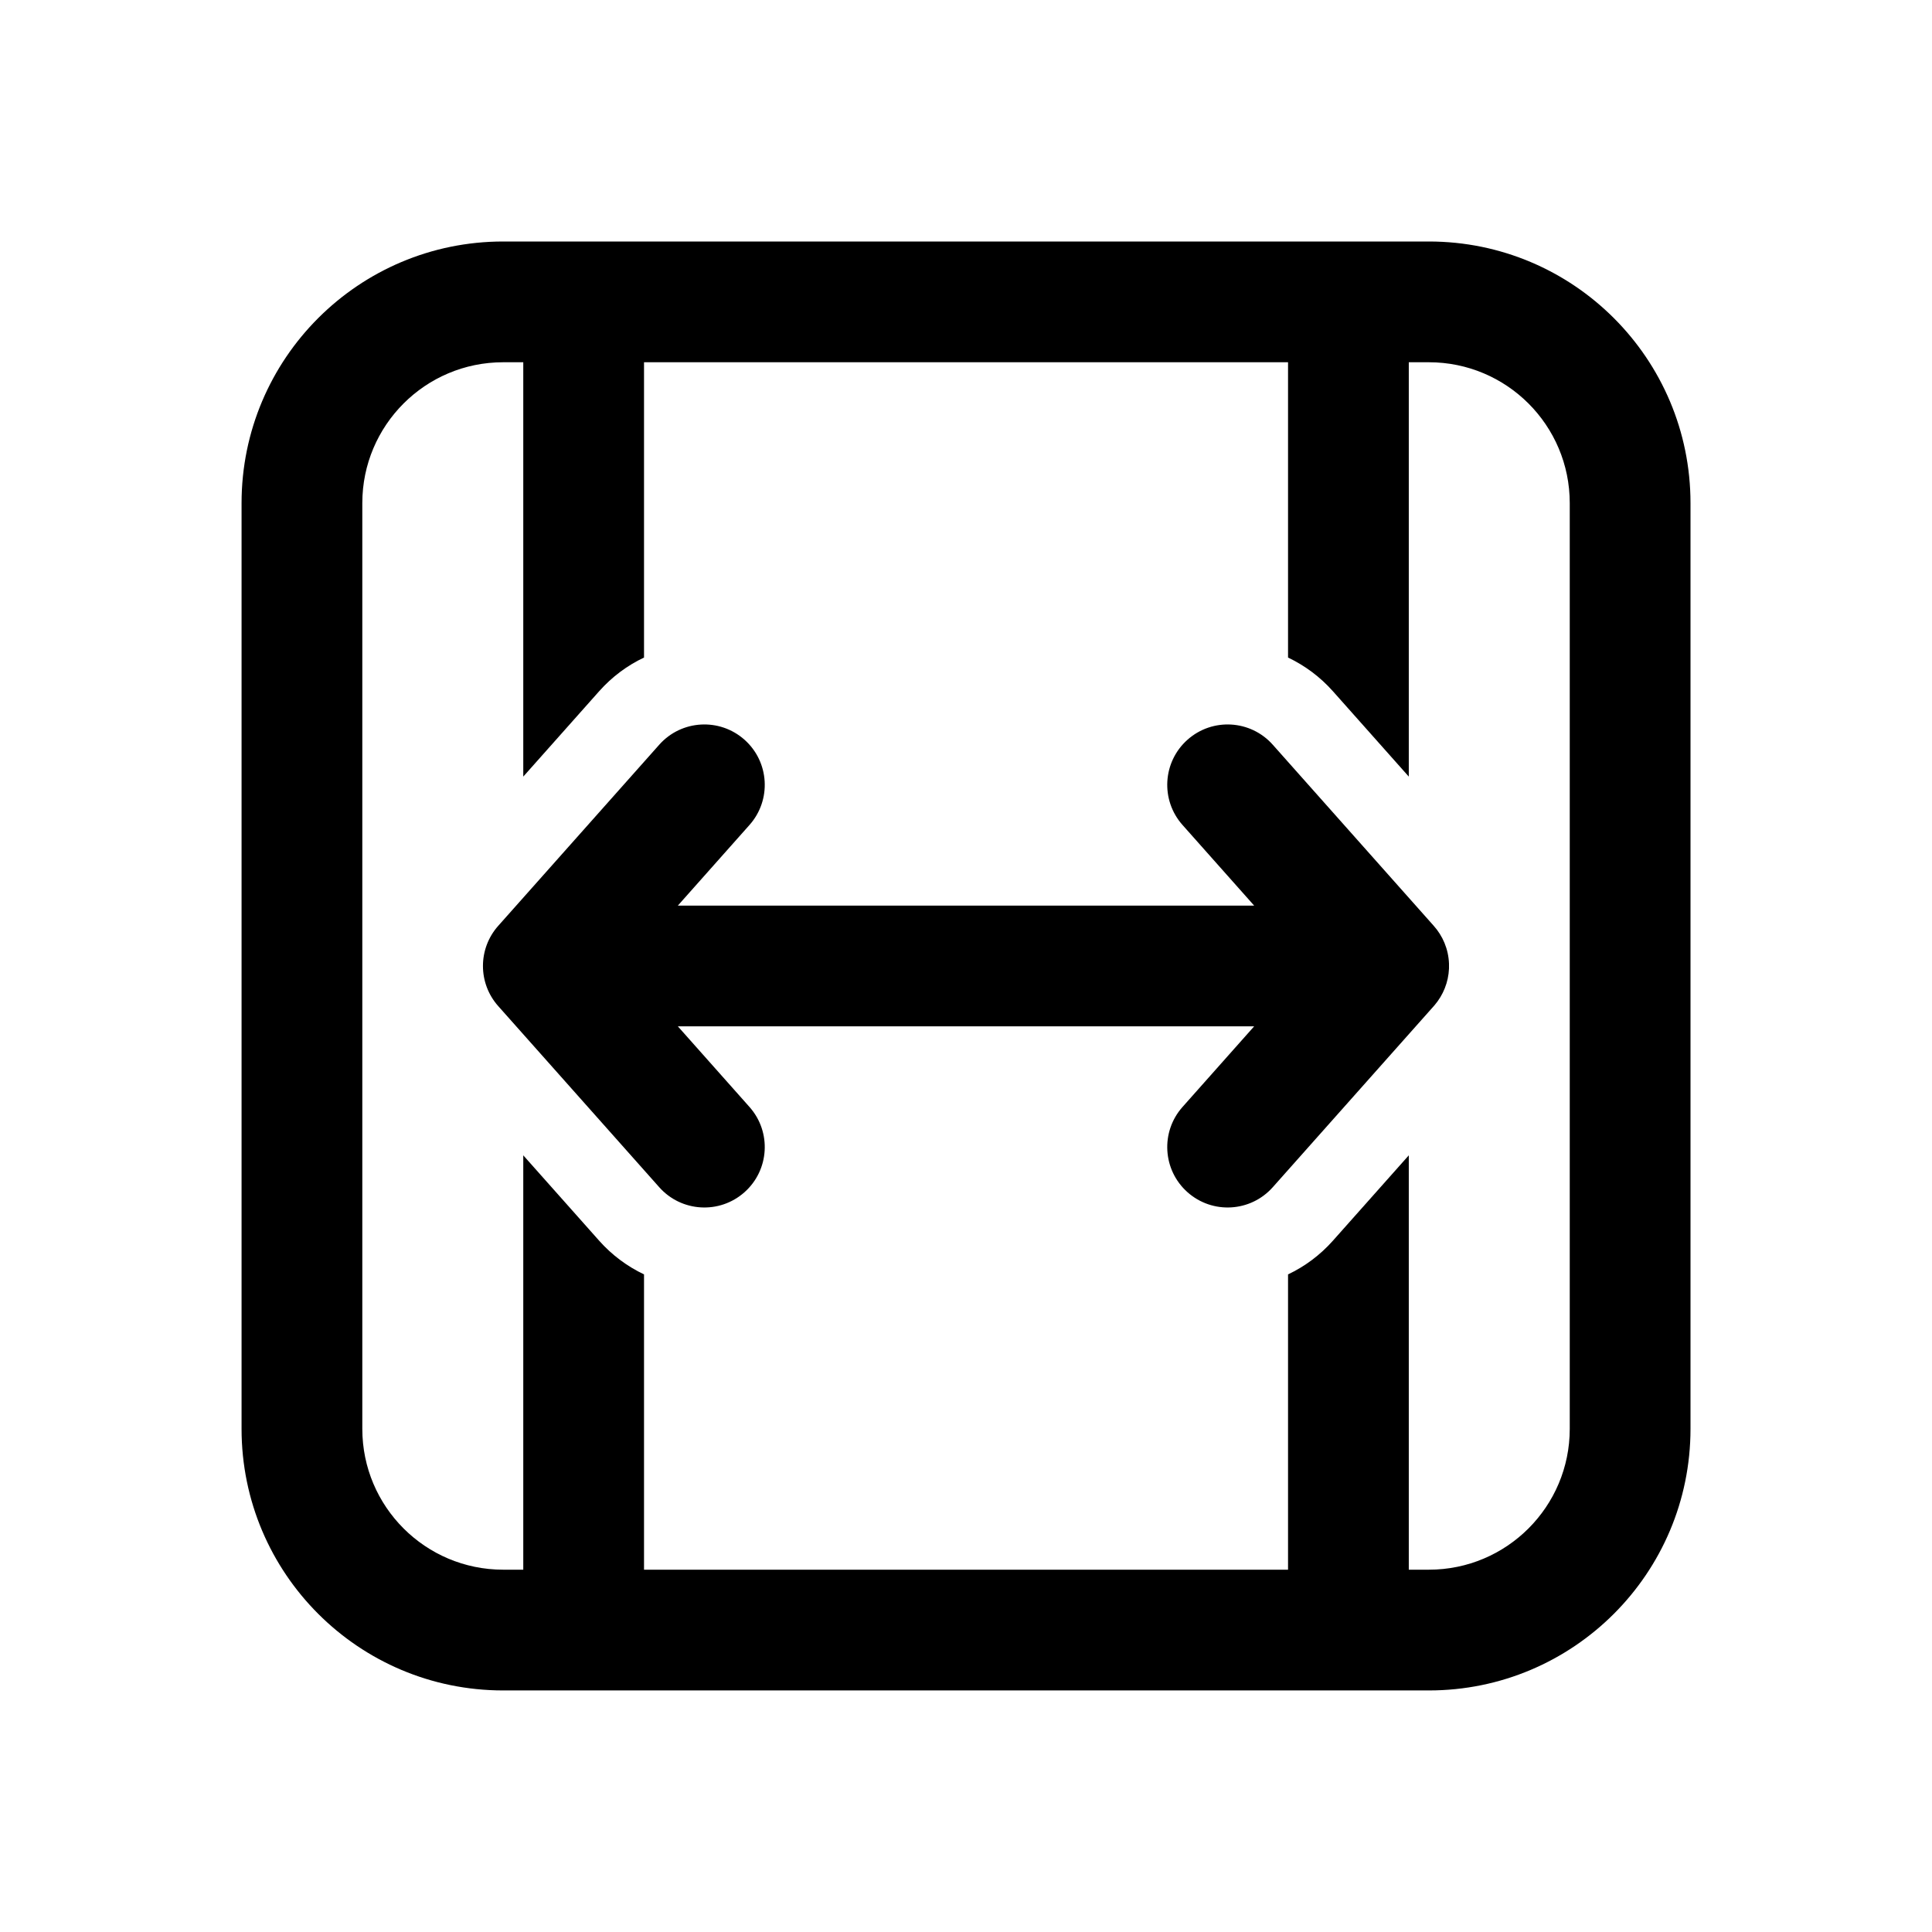 <!-- Generated by IcoMoon.io -->
<svg version="1.1" xmlns="http://www.w3.org/2000/svg" width="32" height="32" viewBox="0 0 32 32">
<title>table-resize-column</title>
<path d="M20.773 15h-9.546l1.187-1.336c0.367-0.413 0.33-1.045-0.083-1.412s-1.045-0.33-1.412 0.083l-2.667 3c-0.337 0.379-0.337 0.95 0 1.329l2.667 3c0.367 0.413 0.999 0.45 1.412 0.083s0.45-0.999 0.083-1.412l-1.187-1.336h9.546l-1.187 1.336c-0.367 0.413-0.33 1.045 0.083 1.412s1.045 0.33 1.412-0.083l2.667-3c0.005-0.005 0.009-0.011 0.014-0.016 0.14-0.165 0.228-0.375 0.238-0.606 0.001-0.027 0.001-0.054 0-0.081-0.009-0.241-0.104-0.461-0.255-0.629l-2.664-2.997c-0.367-0.413-0.999-0.45-1.412-0.083s-0.45 0.999-0.083 1.412l1.187 1.336z"></path>
<path d="M23.667 4c2.393 0 4.333 1.94 4.333 4.333v15.333c0 2.393-1.94 4.333-4.333 4.333h-15.333c-2.393 0-4.333-1.94-4.333-4.333v-15.333c0-2.393 1.94-4.333 4.333-4.333h15.333zM26 8.333c0-1.289-1.045-2.333-2.333-2.333h-0.333v6.863l-1.256-1.413c-0.215-0.242-0.469-0.428-0.744-0.559v-4.891h-10.667v4.891c-0.275 0.13-0.529 0.317-0.744 0.559l-1.256 1.413v-6.863h-0.333c-1.289 0-2.333 1.045-2.333 2.333v15.333c0 1.289 1.045 2.333 2.333 2.333h0.333v-6.863l1.256 1.413c0.215 0.242 0.469 0.428 0.744 0.559v4.891h10.667v-4.891c0.275-0.13 0.529-0.317 0.744-0.559l1.256-1.413v6.863h0.333c1.289 0 2.333-1.045 2.333-2.333v-15.333z"></path>
</svg>
